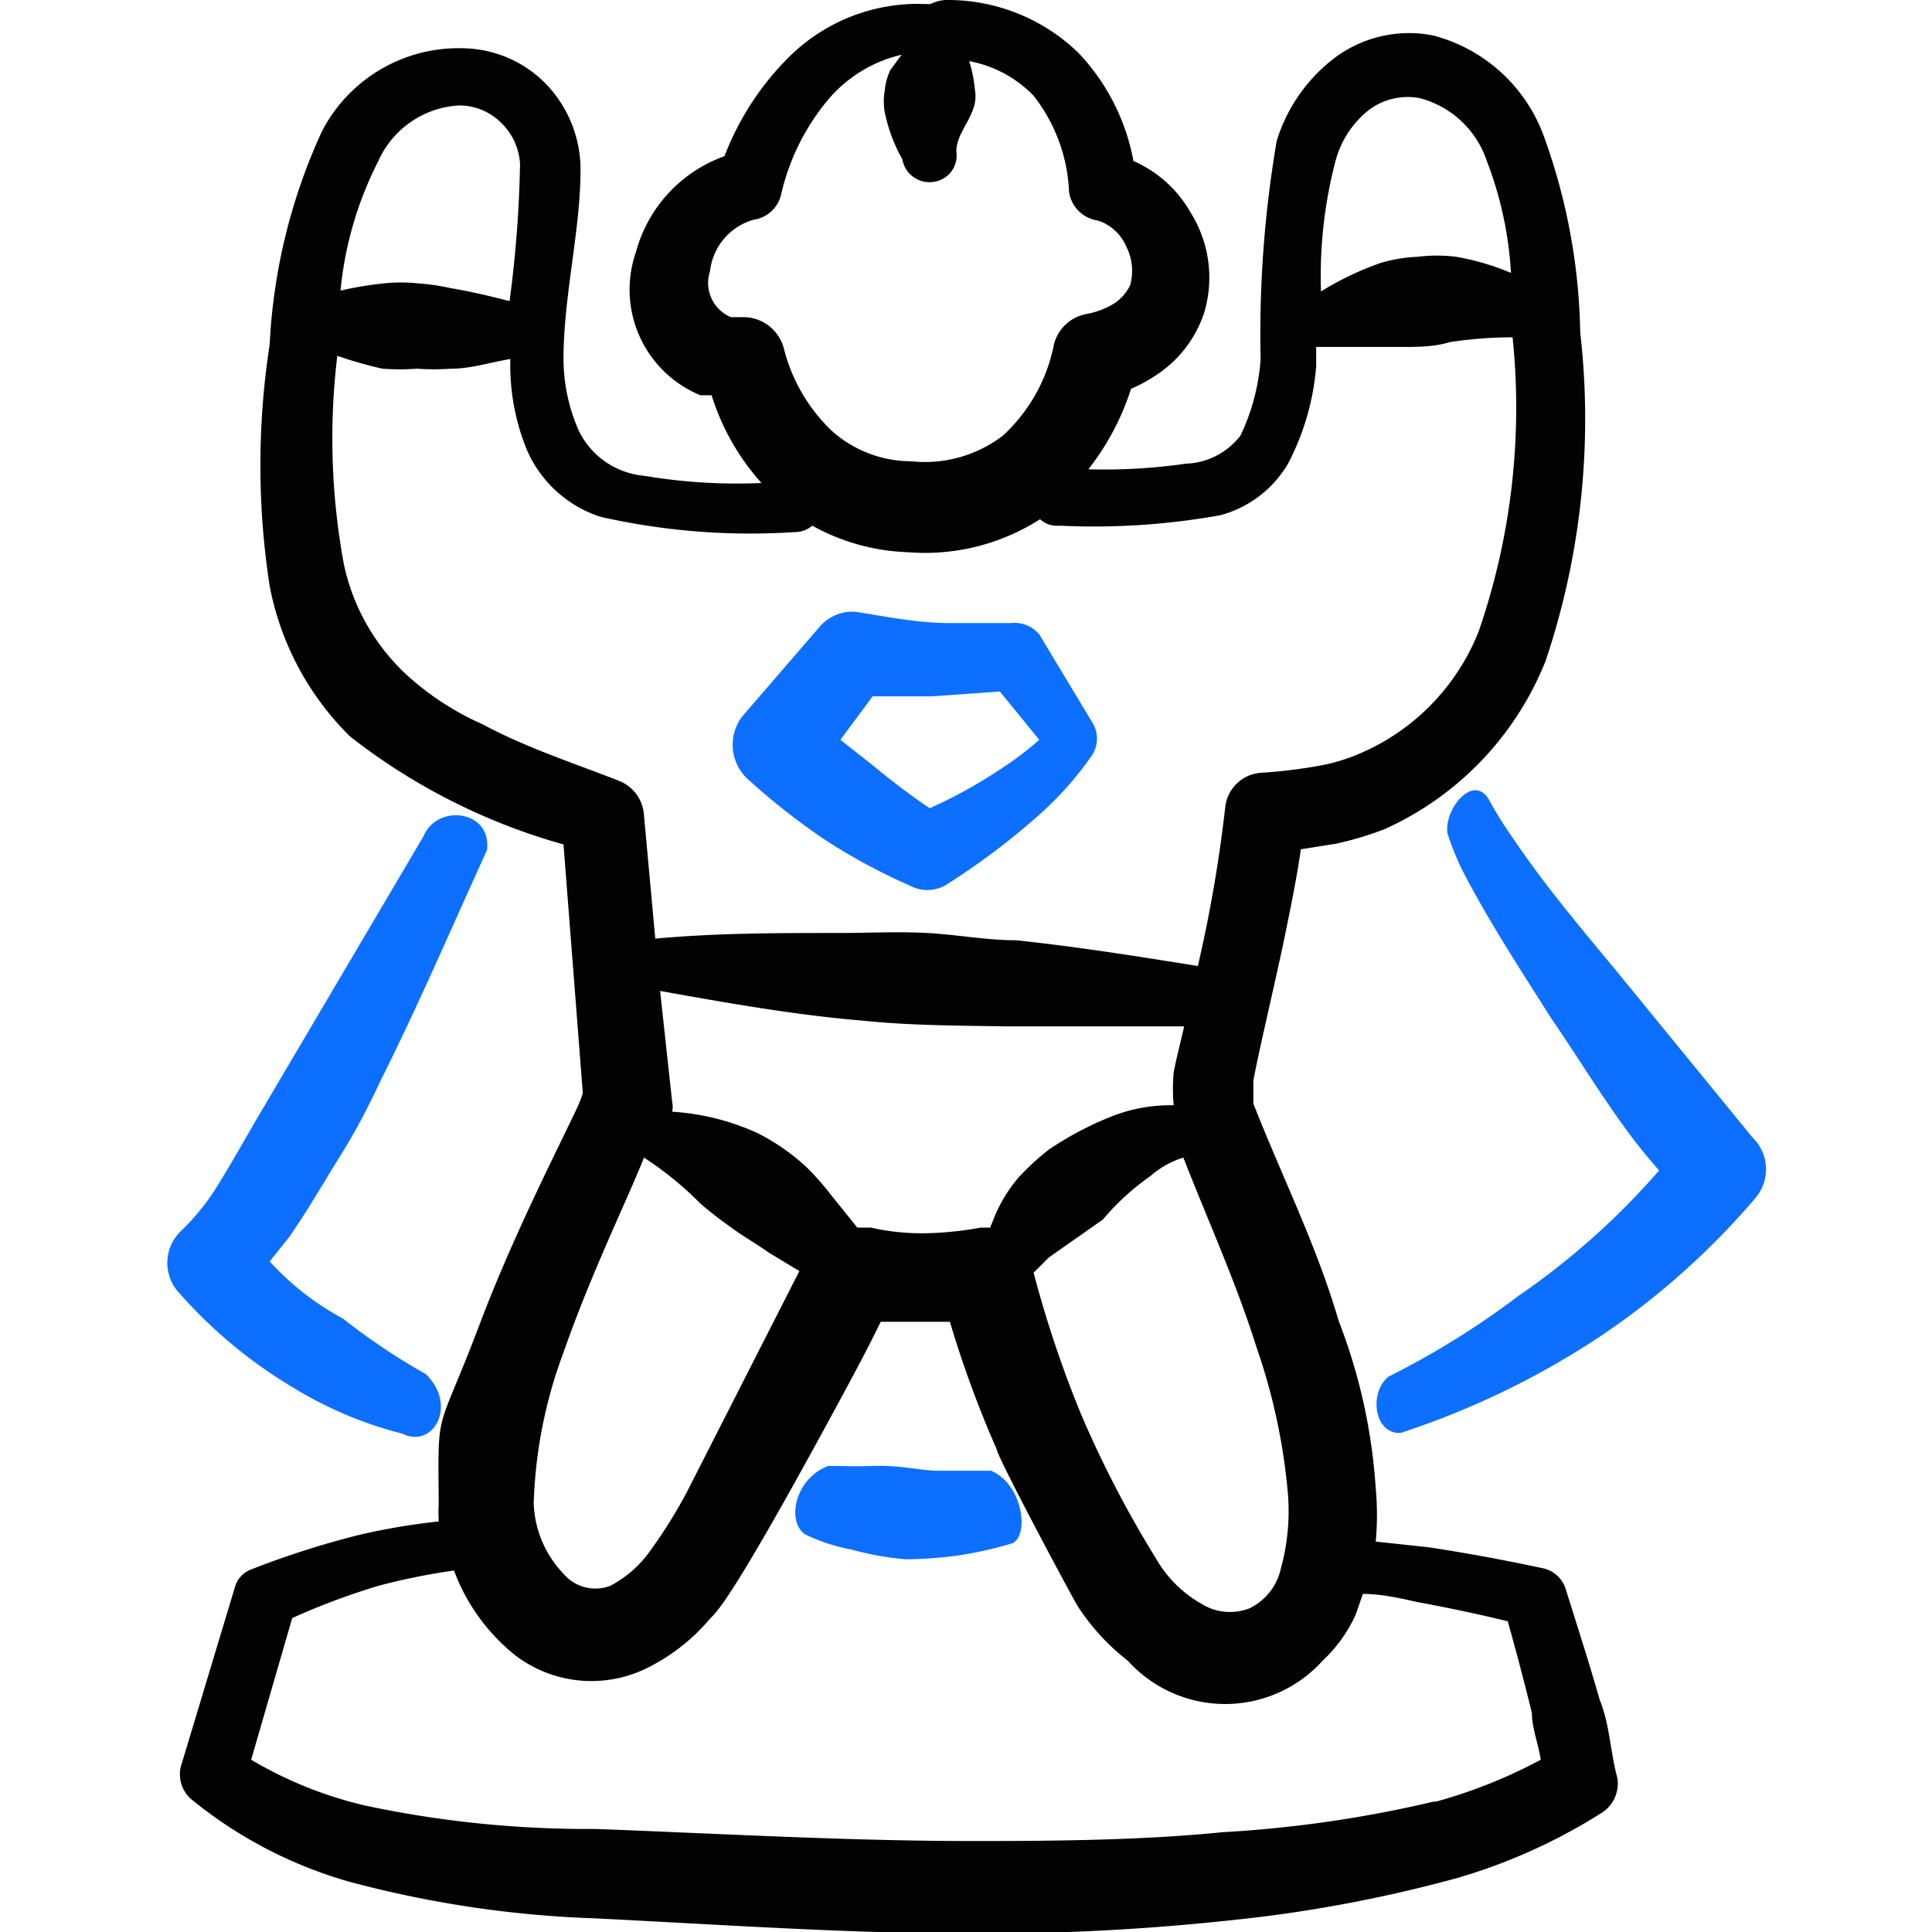 <svg xmlns="http://www.w3.org/2000/svg" viewBox="0 0 24 24" id="Toys-Figure--Streamline-Freehand" height="24" width="24">
  <desc>
    Toys Figure Streamline Icon: https://streamlinehq.com
  </desc>
  <title>toys-figure</title>
  <g>
    <path d="M10.23 10.42a7.26 7.26 0 0 0 1.07 0.58 0.46 0.46 0 0 0 0.44 0 8.78 8.78 0 0 0 1.16 -0.87 4.17 4.17 0 0 0 0.66 -0.74 0.38 0.38 0 0 0 0 -0.43s-0.65 -1.08 -0.65 -1.08a0.4 0.4 0 0 0 -0.35 -0.14l-0.77 0c-0.39 0 -0.78 -0.08 -1.16 -0.14a0.54 0.54 0 0 0 -0.46 0.2l-0.95 1.1a0.58 0.58 0 0 0 0.06 0.77 8.45 8.45 0 0 0 0.95 0.75Zm0.61 -1.77h0.74l0.84 -0.06 0.49 0.6a3.73 3.73 0 0 1 -0.46 0.35 6.07 6.07 0 0 1 -0.9 0.5c-0.24 -0.16 -0.46 -0.33 -0.68 -0.51l-0.43 -0.34Z" fill="#0c6fff" fill-rule="evenodd" stroke-width="1"></path>
    <path d="M19.87 21.11c-0.13 -0.46 -0.28 -0.92 -0.42 -1.37a0.38 0.38 0 0 0 -0.29 -0.26c-0.47 -0.1 -0.95 -0.19 -1.42 -0.26l-0.65 -0.07a3.63 3.63 0 0 0 0 -0.66 7 7 0 0 0 -0.46 -2.08c-0.27 -0.93 -0.72 -1.83 -1.06 -2.7l0 -0.29c0.08 -0.42 0.24 -1.08 0.38 -1.74 0.08 -0.39 0.16 -0.78 0.21 -1.13l0.44 -0.07a4.14 4.14 0 0 0 0.6 -0.18 3.86 3.86 0 0 0 2 -2.09 9.42 9.42 0 0 0 0.43 -4.08 7.49 7.49 0 0 0 -0.46 -2.46A2 2 0 0 0 17.8 0.44a1.54 1.54 0 0 0 -1.26 0.31 2.05 2.05 0 0 0 -0.68 1 14.18 14.18 0 0 0 -0.2 2.71 2.62 2.62 0 0 1 -0.25 0.95 0.89 0.89 0 0 1 -0.68 0.35 7.14 7.14 0 0 1 -1.21 0.07 3.19 3.19 0 0 0 0.53 -1 1.91 1.91 0 0 0 0.41 -0.24 1.47 1.47 0 0 0 0.5 -0.71 1.52 1.52 0 0 0 -0.17 -1.24 1.51 1.51 0 0 0 -0.71 -0.64A2.65 2.65 0 0 0 13.4 0.66 2.33 2.33 0 0 0 11.77 0a0.46 0.46 0 0 0 -0.21 0.05h-0.07a2.27 2.27 0 0 0 -1.67 0.64A3.49 3.49 0 0 0 9 1.94a1.75 1.75 0 0 0 -1.1 1.19 1.42 1.42 0 0 0 0.8 1.78l0.14 0A2.92 2.92 0 0 0 9.46 6 6.91 6.91 0 0 1 8 5.91a1 1 0 0 1 -0.81 -0.56A2.22 2.22 0 0 1 7 4.46c0 -0.81 0.23 -1.68 0.21 -2.43a1.54 1.54 0 0 0 -0.44 -1 1.47 1.47 0 0 0 -1 -0.43A1.91 1.91 0 0 0 4 1.63a7.15 7.15 0 0 0 -0.65 2.65 9.81 9.81 0 0 0 0 3 3.56 3.56 0 0 0 1 1.87A7.64 7.64 0 0 0 7 10.49l0.24 3.09a1.57 1.57 0 0 1 -0.07 0.18c-0.24 0.51 -0.79 1.58 -1.2 2.66 -0.55 1.46 -0.53 1 -0.52 2.26a1.92 1.92 0 0 0 0 0.22 8.05 8.05 0 0 0 -1 0.17 11 11 0 0 0 -1.34 0.43 0.33 0.33 0 0 0 -0.19 0.21l-0.66 2.19a0.41 0.41 0 0 0 0.14 0.47 5.46 5.46 0 0 0 1.92 1 13.49 13.49 0 0 0 3.06 0.46c1.61 0.08 3.17 0.19 4.75 0.19a28.84 28.84 0 0 0 3.2 -0.17 17.27 17.27 0 0 0 2.77 -0.52 7 7 0 0 0 1.78 -0.8 0.43 0.43 0 0 0 0.21 -0.45c-0.09 -0.33 -0.09 -0.65 -0.22 -0.97Zm-4.26 -4.37a7.49 7.49 0 0 1 0.39 1.83 2.69 2.69 0 0 1 -0.09 0.92 0.72 0.72 0 0 1 -0.39 0.49 0.67 0.67 0 0 1 -0.6 -0.06 1.5 1.5 0 0 1 -0.56 -0.56 13.44 13.44 0 0 1 -0.93 -1.79 13.94 13.94 0 0 1 -0.59 -1.76l0.19 -0.19 0.67 -0.47a3.06 3.06 0 0 1 0.59 -0.54 1.13 1.13 0 0 1 0.41 -0.23c0.3 0.77 0.66 1.56 0.91 2.36ZM8.2 12.31c0.84 0.15 1.68 0.3 2.53 0.37 0.58 0.06 1.17 0.06 1.76 0.07l2.22 0c-0.05 0.22 -0.1 0.41 -0.13 0.57a2.25 2.25 0 0 0 0 0.41 2 2 0 0 0 -0.8 0.15 4.1 4.1 0 0 0 -0.75 0.4 3.15 3.15 0 0 0 -0.38 0.35 1.86 1.86 0 0 0 -0.29 0.47l-0.06 0.15h-0.12a4.15 4.15 0 0 1 -0.7 0.07 2.84 2.84 0 0 1 -0.66 -0.07h-0.17l-0.33 -0.41a3.38 3.38 0 0 0 -0.31 -0.35 2.71 2.71 0 0 0 -0.59 -0.41 3 3 0 0 0 -1.07 -0.27 0.28 0.28 0 0 0 0 -0.12ZM16.59 2a1.2 1.2 0 0 1 0.41 -0.63 0.8 0.8 0 0 1 0.64 -0.15 1.2 1.2 0 0 1 0.83 0.78 4.6 4.6 0 0 1 0.3 1.39 3.13 3.13 0 0 0 -0.68 -0.2 1.93 1.93 0 0 0 -0.48 0 1.85 1.85 0 0 0 -0.47 0.08 3.77 3.77 0 0 0 -0.73 0.35A5.65 5.65 0 0 1 16.59 2ZM9.26 3.94h-0.18a0.46 0.46 0 0 1 -0.26 -0.57 0.75 0.75 0 0 1 0.54 -0.64 0.41 0.41 0 0 0 0.34 -0.3 2.81 2.81 0 0 1 0.62 -1.23 1.7 1.7 0 0 1 0.88 -0.52l-0.14 0.19a0.77 0.77 0 0 0 -0.07 0.26 0.77 0.77 0 0 0 0 0.26 2 2 0 0 0 0.22 0.59 0.34 0.34 0 0 0 0.38 0.28 0.33 0.33 0 0 0 0.29 -0.38c0 -0.21 0.18 -0.37 0.23 -0.6a0.48 0.48 0 0 0 0 -0.17 1.67 1.67 0 0 0 -0.07 -0.35 1.48 1.48 0 0 1 0.8 0.43 2.07 2.07 0 0 1 0.44 1.19 0.42 0.42 0 0 0 0.36 0.36 0.58 0.58 0 0 1 0.35 0.32 0.67 0.67 0 0 1 0.05 0.48 0.56 0.56 0 0 1 -0.2 0.23 1 1 0 0 1 -0.34 0.13 0.51 0.51 0 0 0 -0.41 0.39 2.08 2.08 0 0 1 -0.63 1.12 1.59 1.59 0 0 1 -1.14 0.32 1.48 1.48 0 0 1 -1 -0.39 2.14 2.14 0 0 1 -0.58 -1 0.52 0.52 0 0 0 -0.48 -0.4ZM4.7 2a1.17 1.17 0 0 1 1 -0.69 0.74 0.74 0 0 1 0.52 0.21 0.77 0.77 0 0 1 0.24 0.52 14.69 14.69 0 0 1 -0.13 1.7c-0.24 -0.06 -0.48 -0.12 -0.73 -0.16a2.7 2.7 0 0 0 -0.41 -0.06 2 2 0 0 0 -0.42 0 4.34 4.34 0 0 0 -0.54 0.09A4.47 4.47 0 0 1 4.7 2ZM6 9a3.52 3.52 0 0 1 -0.93 -0.6 2.61 2.61 0 0 1 -0.8 -1.4 8.6 8.6 0 0 1 -0.08 -2.58 5.15 5.15 0 0 0 0.56 0.16 3 3 0 0 0 0.43 0 3 3 0 0 0 0.42 0c0.26 0 0.49 -0.08 0.74 -0.12a2.76 2.76 0 0 0 0.21 1.14 1.5 1.5 0 0 0 0.91 0.82 8.42 8.42 0 0 0 2.41 0.19 0.33 0.33 0 0 0 0.22 -0.08 2.63 2.63 0 0 0 1.19 0.33 2.65 2.65 0 0 0 1.64 -0.41 0.31 0.31 0 0 0 0.24 0.08 8.86 8.86 0 0 0 2 -0.13 1.39 1.39 0 0 0 0.84 -0.64 3.14 3.14 0 0 0 0.35 -1.21l0 -0.24 1.06 0c0.2 0 0.4 0 0.6 -0.06a5.22 5.22 0 0 1 0.78 -0.06 8.52 8.52 0 0 1 -0.42 3.65 2.75 2.75 0 0 1 -1.55 1.55 2.21 2.21 0 0 1 -0.42 0.12 6.23 6.23 0 0 1 -0.74 0.09 0.48 0.48 0 0 0 -0.44 0.43 17.21 17.21 0 0 1 -0.34 1.97c-0.75 -0.12 -1.5 -0.24 -2.26 -0.32 -0.37 0 -0.73 -0.07 -1.1 -0.09s-0.74 0 -1.11 0c-0.76 0 -1.51 0 -2.27 0.07L8 10.13a0.49 0.49 0 0 0 -0.31 -0.43C7.13 9.48 6.54 9.29 6 9Zm1 7.8c0.35 -1 0.79 -1.89 1 -2.42a4.25 4.25 0 0 1 0.7 0.57 4.19 4.19 0 0 0 0.33 0.26c0.17 0.13 0.35 0.23 0.52 0.35l0.38 0.23 -1.39 2.73a6 6 0 0 1 -0.46 0.74 1.4 1.4 0 0 1 -0.5 0.44 0.52 0.52 0 0 1 -0.58 -0.15 1.33 1.33 0 0 1 -0.37 -0.88A5.85 5.85 0 0 1 7 16.8Zm10.81 5.58a15.05 15.05 0 0 1 -2.62 0.38c-1 0.1 -2.07 0.11 -3.09 0.11 -1.56 0 -3.11 -0.09 -4.7 -0.15a13.29 13.29 0 0 1 -2.86 -0.29 5 5 0 0 1 -1.42 -0.57l0.51 -1.76a8.65 8.65 0 0 1 1.07 -0.4 7.83 7.83 0 0 1 0.94 -0.19 2.43 2.43 0 0 0 0.77 1.06 1.56 1.56 0 0 0 1.61 0.16 2.44 2.44 0 0 0 0.79 -0.61c0.08 -0.1 0.18 -0.05 1.69 -2.85 0.14 -0.26 0.29 -0.54 0.44 -0.85l0.48 0 0.38 0a13.46 13.46 0 0 0 0.58 1.58c0 0.08 0.83 1.64 1 1.94a2.74 2.74 0 0 0 0.63 0.69 1.63 1.63 0 0 0 2.42 0 1.81 1.81 0 0 0 0.41 -0.57l0.09 -0.26c0.22 0 0.45 0.05 0.67 0.1 0.38 0.07 0.76 0.15 1.13 0.24q0.16 0.57 0.3 1.14c0 0.19 0.08 0.38 0.11 0.58a6.28 6.28 0 0 1 -1.3 0.52Z" fill="#020202" fill-rule="evenodd" stroke-width="1"></path>
    <path d="M11.25 19.37a5 5 0 0 0 0.67 -0.05 4.86 4.86 0 0 0 0.66 -0.15c0.21 -0.11 0.12 -0.74 -0.27 -0.9l-0.67 0c-0.18 0 -0.46 -0.07 -0.78 -0.06s-0.31 0 -0.57 0c-0.42 0.16 -0.52 0.69 -0.29 0.85a2.32 2.32 0 0 0 0.58 0.19 3.71 3.71 0 0 0 0.67 0.12Z" fill="#0c6fff" fill-rule="evenodd" stroke-width="1"></path>
    <path d="m21.77 14.13 -1.7 -2.08c-0.43 -0.52 -0.88 -1.05 -1.27 -1.63a4.8 4.8 0 0 1 -0.3 -0.48c-0.19 -0.34 -0.56 0.1 -0.52 0.41a3.52 3.52 0 0 0 0.18 0.45c0.33 0.64 0.73 1.25 1.11 1.85 0.31 0.45 0.6 0.93 0.93 1.38 0.13 0.18 0.27 0.35 0.41 0.51a9.27 9.27 0 0 1 -1.75 1.56 10.23 10.23 0 0 1 -1.61 1c-0.25 0.2 -0.18 0.72 0.15 0.7a10.23 10.23 0 0 0 2.51 -1.22 9.46 9.46 0 0 0 1.89 -1.69 0.55 0.55 0 0 0 -0.03 -0.76Z" fill="#0c6fff" fill-rule="evenodd" stroke-width="1"></path>
    <path d="M4.26 16.38a3.42 3.42 0 0 1 -0.91 -0.71l0.24 -0.3c0.23 -0.33 0.43 -0.68 0.63 -1s0.35 -0.61 0.5 -0.93c0.5 -1 0.85 -1.83 1.33 -2.88 0.06 -0.5 -0.62 -0.58 -0.79 -0.17l-2 3.39c-0.19 0.32 -0.37 0.65 -0.59 1a2.8 2.8 0 0 1 -0.41 0.5 0.55 0.55 0 0 0 -0.07 0.74 5.9 5.9 0 0 0 1.44 1.21 4.88 4.88 0 0 0 1.37 0.58c0.38 0.19 0.69 -0.35 0.29 -0.74a8.14 8.14 0 0 1 -1.03 -0.69Z" fill="#0c6fff" fill-rule="evenodd" stroke-width="1"></path>
  </g>
</svg>